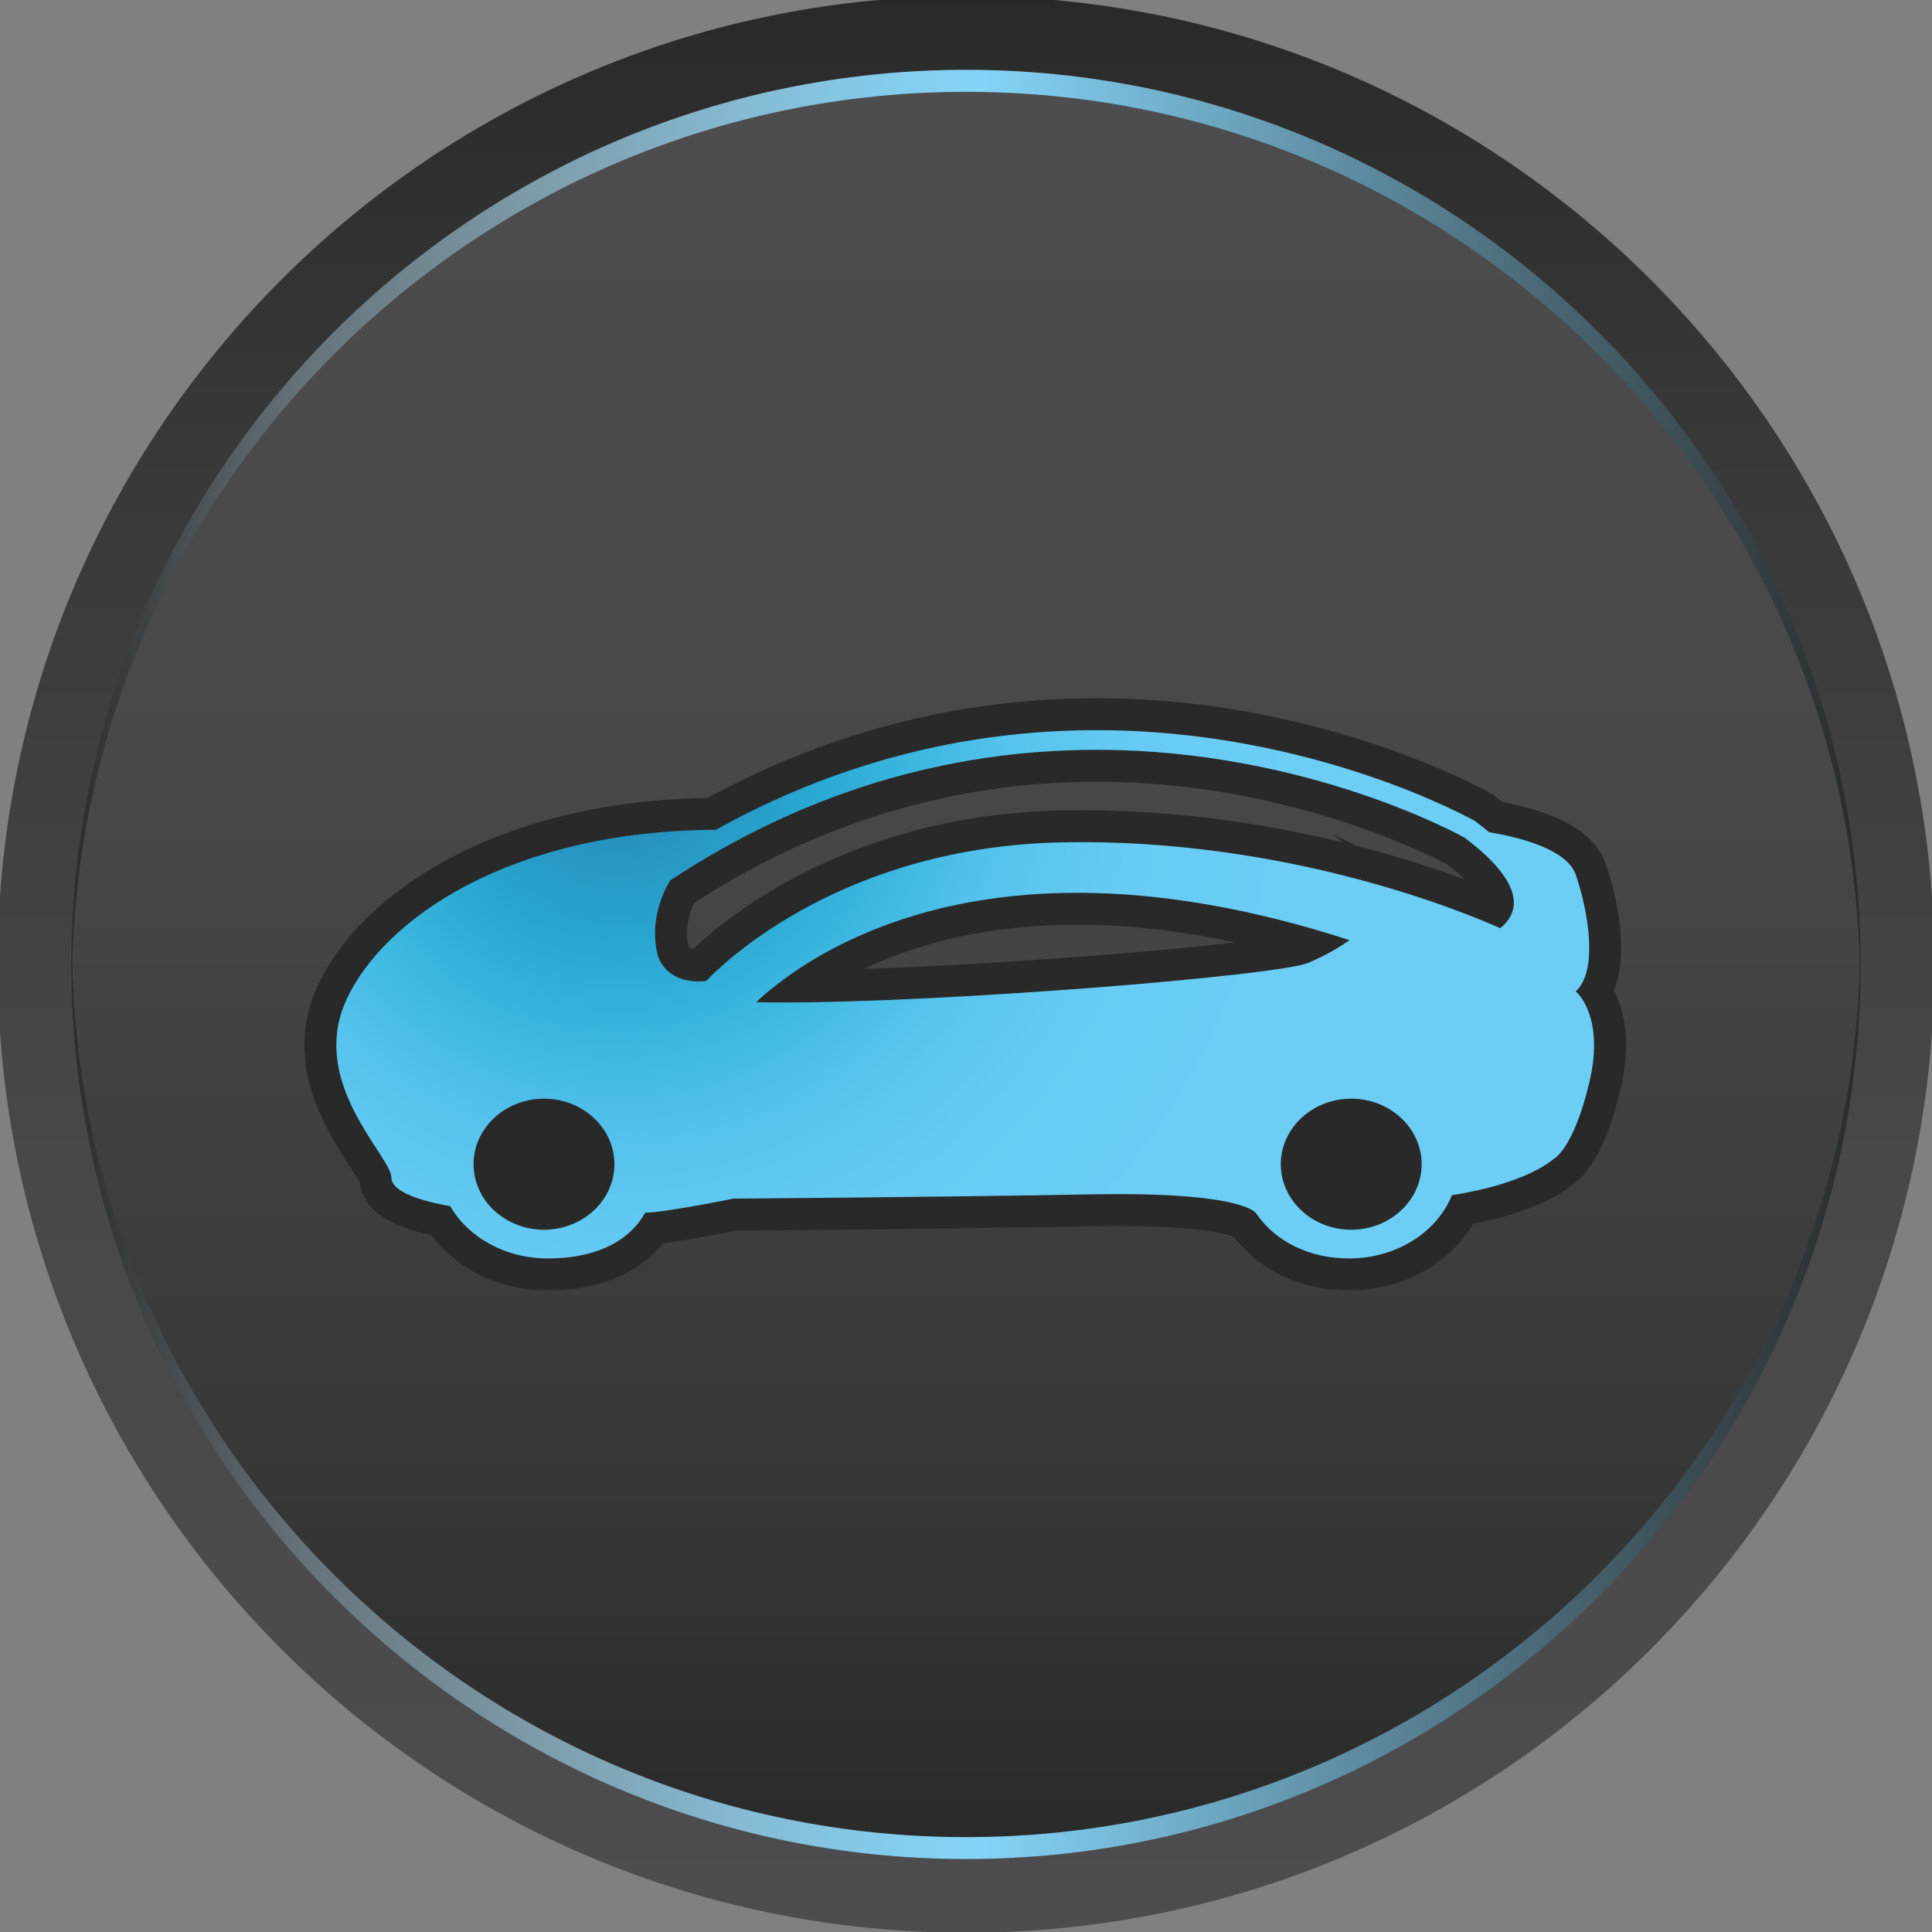 <svg xmlns="http://www.w3.org/2000/svg" xmlns:svg="http://www.w3.org/2000/svg" id="svg3769" width="151.25" height="151.25" version="1.1" xml:space="preserve"><rect width="100%" height="100%" fill="#808080" stroke="none"/><defs id="defs3773"><linearGradient id="linearGradient3791" x1="0" x2="1" y1="0" y2="0" gradientTransform="matrix(0,121.293,-121.293,0,60.501,-0.047)" gradientUnits="userSpaceOnUse" spreadMethod="pad"><stop style="stop-opacity:1;stop-color:#4d4d4f" id="stop3793" offset="0"/><stop style="stop-opacity:1;stop-color:#48484a" id="stop3795" offset=".397"/><stop style="stop-opacity:1;stop-color:#363737" id="stop3797" offset=".789"/><stop style="stop-opacity:1;stop-color:#292929" id="stop3799" offset="1"/></linearGradient><linearGradient id="linearGradient3815" x1="0" x2="1" y1="0" y2="0" gradientTransform="matrix(0,112.052,-112.052,0,60.5,4.57)" gradientUnits="userSpaceOnUse" spreadMethod="pad"><stop style="stop-opacity:1;stop-color:#292929" id="stop3817" offset="0"/><stop style="stop-opacity:1;stop-color:#363737" id="stop3819" offset=".211"/><stop style="stop-opacity:1;stop-color:#48484a" id="stop3821" offset=".603"/><stop style="stop-opacity:1;stop-color:#4d4d4f" id="stop3823" offset="1"/></linearGradient><linearGradient id="linearGradient3839" x1="0" x2="1" y1="0" y2="0" gradientTransform="matrix(112.054,0,0,112.054,4.473,88.269)" gradientUnits="userSpaceOnUse" spreadMethod="pad"><stop style="stop-opacity:1;stop-color:#292929" id="stop3841" offset="0"/><stop style="stop-opacity:1;stop-color:#657178" id="stop3843" offset=".13"/><stop style="stop-opacity:1;stop-color:#7e9dab" id="stop3845" offset=".266"/><stop style="stop-opacity:1;stop-color:#85bbd4" id="stop3847" offset=".379"/><stop style="stop-opacity:1;stop-color:#84cded" id="stop3849" offset=".462"/><stop style="stop-opacity:1;stop-color:#84d4f7" id="stop3851" offset=".508"/><stop style="stop-opacity:1;stop-color:#292929" id="stop3853" offset="1"/></linearGradient><linearGradient id="linearGradient3869" x1="0" x2="1" y1="0" y2="0" gradientTransform="matrix(112.054,0,0,-112.054,4.473,32.924)" gradientUnits="userSpaceOnUse" spreadMethod="pad"><stop style="stop-opacity:1;stop-color:#292929" id="stop3871" offset="0"/><stop style="stop-opacity:1;stop-color:#657178" id="stop3873" offset=".13"/><stop style="stop-opacity:1;stop-color:#7e9dab" id="stop3875" offset=".266"/><stop style="stop-opacity:1;stop-color:#85bbd4" id="stop3877" offset=".379"/><stop style="stop-opacity:1;stop-color:#84cded" id="stop3879" offset=".462"/><stop style="stop-opacity:1;stop-color:#84d4f7" id="stop3881" offset=".508"/><stop style="stop-opacity:1;stop-color:#292929" id="stop3883" offset="1"/></linearGradient><clipPath id="clipPath3891" clipPathUnits="userSpaceOnUse"><path id="path3893" d="m 2.397,58.438 24.328,5.592 1.892,1.193 -26.22,1.748 0,-8.533 z"/></clipPath><linearGradient id="linearGradient3903" x1="0" x2="1" y1="0" y2="0" gradientTransform="matrix(26.222,0,0,26.222,2.396,62.704)" gradientUnits="userSpaceOnUse" spreadMethod="pad"><stop style="stop-opacity:0;stop-color:#fff" id="stop3905" offset="0"/><stop style="stop-opacity:.853;stop-color:#fff" id="stop3907" offset=".854"/><stop style="stop-opacity:.853;stop-color:#fff" id="stop3909" offset=".854"/><stop style="stop-opacity:1;stop-color:#fff" id="stop3911" offset="1"/></linearGradient><mask id="mask3913" width="1" height="1" x="0" y="0" maskUnits="userSpaceOnUse"><g id="g3915"><g id="g3917"><g id="g3919"><g id="g3921"><path style="fill:url(#linearGradient3903);stroke:none" id="path3923" d="m -32768,32767 65535,0 0,-65534 -65535,0 0,65534 z"/></g></g></g></g></mask><linearGradient id="linearGradient3929" x1="0" x2="1" y1="0" y2="0" gradientTransform="matrix(26.222,0,0,26.222,2.396,62.704)" gradientUnits="userSpaceOnUse" spreadMethod="pad"><stop style="stop-opacity:1;stop-color:#fff" id="stop3931" offset="0"/><stop style="stop-opacity:1;stop-color:#fff" id="stop3933" offset=".854"/><stop style="stop-opacity:1;stop-color:#fff" id="stop3935" offset="1"/></linearGradient><radialGradient id="radialGradient3951" cx="0" cy="0" r="1" fx="0" fy="0" gradientTransform="matrix(42.603,0,0,42.603,38.847,73.778)" gradientUnits="userSpaceOnUse" spreadMethod="pad"><stop style="stop-opacity:1;stop-color:#2a7ea9" id="stop3953" offset="0"/><stop style="stop-opacity:1;stop-color:#2881ac" id="stop3955" offset=".016"/><stop style="stop-opacity:1;stop-color:#2795c1" id="stop3957" offset=".144"/><stop style="stop-opacity:1;stop-color:#27a7d2" id="stop3959" offset=".281"/><stop style="stop-opacity:1;stop-color:#3bb7e0" id="stop3961" offset=".425"/><stop style="stop-opacity:1;stop-color:#56c4ee" id="stop3963" offset=".581"/><stop style="stop-opacity:1;stop-color:#67cbf3" id="stop3965" offset=".758"/><stop style="stop-opacity:1;stop-color:#6ccef5" id="stop3967" offset="1"/></radialGradient><clipPath id="clipPath3975" clipPathUnits="userSpaceOnUse"><path id="path3977" d="M 0,121 121,121 121,0 0,0 0,121 z"/></clipPath><radialGradient id="radialGradient3995" cx="0" cy="0" r="1" fx="0" fy="0" gradientTransform="matrix(42.603,0,0,42.603,38.847,73.778)" gradientUnits="userSpaceOnUse" spreadMethod="pad"><stop style="stop-opacity:1;stop-color:#2a7ea9" id="stop3997" offset="0"/><stop style="stop-opacity:1;stop-color:#2881ac" id="stop3999" offset=".016"/><stop style="stop-opacity:1;stop-color:#2795c1" id="stop4001" offset=".144"/><stop style="stop-opacity:1;stop-color:#27a7d2" id="stop4003" offset=".281"/><stop style="stop-opacity:1;stop-color:#3bb7e0" id="stop4005" offset=".425"/><stop style="stop-opacity:1;stop-color:#56c4ee" id="stop4007" offset=".581"/><stop style="stop-opacity:1;stop-color:#67cbf3" id="stop4009" offset=".758"/><stop style="stop-opacity:1;stop-color:#6ccef5" id="stop4011" offset="1"/></radialGradient><clipPath id="clipPath4019" clipPathUnits="userSpaceOnUse"><path id="path4021" d="m 2.397,54.74 0.986,-9.888 20.436,8.65 -0.406,1.742 L 2.397,54.74 z"/></clipPath><linearGradient id="linearGradient4031" x1="0" x2="1" y1="0" y2="0" gradientTransform="matrix(21.423,0,0,21.423,2.396,50.048)" gradientUnits="userSpaceOnUse" spreadMethod="pad"><stop style="stop-opacity:0;stop-color:#fff" id="stop4033" offset="0"/><stop style="stop-opacity:.853;stop-color:#fff" id="stop4035" offset=".854"/><stop style="stop-opacity:.853;stop-color:#fff" id="stop4037" offset=".854"/><stop style="stop-opacity:1;stop-color:#fff" id="stop4039" offset="1"/></linearGradient><mask id="mask4041" width="1" height="1" x="0" y="0" maskUnits="userSpaceOnUse"><g id="g4043"><g id="g4045"><g id="g4047"><g id="g4049"><path style="fill:url(#linearGradient4031);stroke:none" id="path4051" d="m -32768,32767 65535,0 0,-65534 -65535,0 0,65534 z"/></g></g></g></g></mask><linearGradient id="linearGradient4057" x1="0" x2="1" y1="0" y2="0" gradientTransform="matrix(21.423,0,0,21.423,2.396,50.048)" gradientUnits="userSpaceOnUse" spreadMethod="pad"><stop style="stop-opacity:1;stop-color:#fff" id="stop4059" offset="0"/><stop style="stop-opacity:1;stop-color:#fff" id="stop4061" offset=".854"/><stop style="stop-opacity:1;stop-color:#fff" id="stop4063" offset="1"/></linearGradient><clipPath id="clipPath4071" clipPathUnits="userSpaceOnUse"><path id="path4073" d="M 0,121 121,121 121,0 0,0 0,121 z"/></clipPath><clipPath id="clipPath4087" clipPathUnits="userSpaceOnUse"><path id="path4089" d="m -40.713,158.333 191.375,0 0,-180.58 -191.375,0 0,180.58 z"/></clipPath><clipPath id="clipPath4091" clipPathUnits="userSpaceOnUse"><path id="path4093" d="m 5.201,59.141 c 0,-14.813 6.05,-28.061 15.472,-38.067 4.898,40.444 39.042,71.888 80.794,71.888 1.125,0 2.17,-0.23 3.281,-0.272 -10.218,13.287 -25.631,22.32 -43.667,22.32 -30.853,0 -55.88,-25.022 -55.88,-55.869"/></clipPath><clipPath id="clipPath4095" clipPathUnits="userSpaceOnUse"><path id="path4097" d="m -40.713,158.333 191.375,0 0,-180.58 -191.375,0 0,180.58 z"/></clipPath><clipPath id="clipPath4099" clipPathUnits="userSpaceOnUse"><path id="path4101" d="m -40.713,158.333 191.375,0 0,-180.58 -191.375,0 0,180.58 z"/></clipPath><linearGradient id="linearGradient4107" x1="0" x2="1" y1="0" y2="0" gradientTransform="matrix(38.506,-54.605,57.869,36.334,19.062,118.914)" gradientUnits="userSpaceOnUse" spreadMethod="pad"><stop style="stop-opacity:1;stop-color:#fff" id="stop4109" offset="0"/><stop style="stop-opacity:1;stop-color:#292929" id="stop4111" offset="1"/></linearGradient><mask id="mask4113" width="1" height="1" x="0" y="0" maskUnits="userSpaceOnUse"><g id="g4115"><g id="g4117" clip-path="url(#clipPath4095)"><path style="fill:#000;fill-opacity:1;fill-rule:nonzero;stroke:none" id="path4119" d="m -40.713,158.333 191.375,0 0,-180.58 -191.375,0 0,180.58 z"/><g id="g4121"><g id="g4125"><g id="g4127" clip-path="url(#clipPath4099)"><g id="g4129"><g id="g4131"><g id="g4133"><g id="g4135"><path style="fill:url(#linearGradient4107);stroke:none" id="path4137" d="m 5.201,59.141 c 0,-14.813 6.051,-28.061 15.472,-38.067 l 0,0 c 4.899,40.444 39.042,71.888 80.794,71.888 l 0,0 c 1.125,0 2.17,-0.23 3.281,-0.272 l 0,0 c -10.217,13.287 -25.631,22.32 -43.667,22.32 l 0,0 c -30.854,0 -55.88,-25.022 -55.88,-55.869"/></g></g></g></g></g></g></g></g></g></mask><clipPath id="clipPath4139" clipPathUnits="userSpaceOnUse"><path id="path4141" d="m -40.713,158.333 191.375,0 0,-180.58 -191.375,0 0,180.58 z"/></clipPath><linearGradient id="linearGradient4147" x1="0" x2="1" y1="0" y2="0" gradientTransform="matrix(38.506,-54.605,57.869,36.334,19.062,118.914)" gradientUnits="userSpaceOnUse" spreadMethod="pad"><stop style="stop-opacity:1;stop-color:#fff" id="stop4149" offset="0"/><stop style="stop-opacity:1;stop-color:#fff" id="stop4151" offset="1"/></linearGradient></defs><g id="g3777" transform="matrix(1.25,0,0,-1.25,0,151.25)"><g id="g3779"><g id="g3781"><g id="g3787"><g id="g3789"><path style="fill:url(#linearGradient3791);stroke:none" id="path3801" d="M 54.995,121 C 25.469,118.34 2.05,94.525 0,64.838 l 0,0 0,-8.476 C 2.121,25.632 27.132,1.207 58.108,0 l 0,0 4.806,0 C 93.875,1.207 118.879,25.632 121,56.362 l 0,0 0,8.476 C 118.95,94.526 95.532,118.338 66.022,121 l 0,0 -11.027,0 z"/></g></g></g></g><g id="g3803"><g id="g3805"><g id="g3811"><g id="g3813"><path style="fill:url(#linearGradient3815);stroke:none" id="path3825" d="M 4.473,60.6 C 4.473,29.707 29.606,4.57 60.512,4.57 l 0,0 c 30.886,0 56.015,25.137 56.015,56.03 l 0,0 c 0,30.891 -25.129,56.023 -56.015,56.023 l 0,0 C 29.607,116.623 4.473,91.495 4.473,60.6"/></g></g></g></g><g id="g3827"><g id="g3829"><g id="g3835"><g id="g3837"><path style="fill:url(#linearGradient3839);stroke:none" id="path3855" d="m 4.473,60.601 c 0,-0.234 0.031,-0.453 0.036,-0.689 l 0,0 c 0.373,30.57 25.331,55.337 56.003,55.337 l 0,0 c 30.652,0 55.604,-24.767 55.98,-55.337 l 0,0 c 0.006,0.234 0.035,0.453 0.035,0.689 l 0,0 c 0,30.896 -25.129,56.025 -56.015,56.025 l 0,0 C 29.606,116.626 4.473,91.494 4.473,60.601"/></g></g></g></g><g id="g3857"><g id="g3859"><g id="g3865"><g id="g3867"><path style="fill:url(#linearGradient3869);stroke:none" id="path3885" d="M 60.512,5.942 C 29.84,5.942 4.882,30.704 4.509,61.28 l 0,0 C 4.504,61.048 4.473,60.826 4.473,60.592 l 0,0 C 4.473,29.695 29.606,4.568 60.512,4.568 l 0,0 c 30.886,0 56.015,25.127 56.015,56.024 l 0,0 c 0,0.234 -0.029,0.456 -0.035,0.688 l 0,0 C 116.116,30.705 91.164,5.942 60.512,5.942"/></g></g></g></g><g id="g3887"><g id="g3889" clip-path="url(#clipPath3891)"><g id="g3895"><g id="g3925" mask="url(#mask3913)"><g id="g3927"><path style="fill:url(#linearGradient3929);stroke:none" id="path3937" d="m 2.397,58.438 24.328,5.592 1.892,1.193 -26.22,1.748 0,-8.533 z"/></g></g></g></g></g><g id="g3939"><g id="g3941"><g id="g3947"><g id="g3949"><path style="fill:url(#radialGradient3951);stroke:none" id="path3969" d="M 44.835,69.031 C 31.919,68.97 24.002,63.428 21.687,58.37 l 0,0 c -0.228,-0.504 -0.388,-0.999 -0.488,-1.487 l 0,0 c -0.938,-4.572 3.312,-8.431 3.312,-9.629 l 0,0 c 0,-1.074 2.673,-1.623 3.681,-1.793 l 0,0 c 1.125,-1.943 3.438,-3.277 6.108,-3.277 l 0,0 c 2.714,0 4.999,0.875 6.105,2.866 l 0,0 c 1.164,0 5.539,0.882 5.539,0.882 l 0,0 c 0,0 12.713,0.088 22.405,0.265 l 0,0 C 77.71,46.371 78.64,45.094 78.691,44.98 l 0,0 c 1.194,-1.732 3.304,-2.796 5.798,-2.796 l 0,0 c 2.978,0 5.511,1.654 6.448,3.964 l 0,0 c 4.727,0.729 6.341,2.252 6.341,2.252 l 0,0 c 0,0 1.233,0.529 2.252,4.77 l 0,0 c 1.019,4.228 -0.841,5.746 -0.841,5.746 l 0,0 c 1.412,1.257 0.794,5.009 0,7.303 l 0,0 c -0.564,1.634 -3.673,2.37 -5.42,2.659 l 0,0 c -0.275,0.229 -0.571,0.463 -0.888,0.699 l 0,0 c -0.099,0.057 -10.07,5.693 -23.687,5.693 l 0,0 c -8.397,0 -16.414,-2.1 -23.859,-6.239 m -3.592,-8.018 c -0.695,2.365 0.459,4.408 0.736,4.849 l 0,0 c 8.218,5.427 17.218,8.177 26.715,8.177 l 0,0 c 13.273,0 22.975,-5.478 23.012,-5.49 l 0,0 c 2.106,-1.565 3.179,-3.022 3.103,-4.203 l 0,0 C 94.76,63.609 94.26,63.108 93.956,62.869 l 0,0 c -2.03,0.91 -13.222,5.628 -27.294,5.378 l 0,0 C 52.881,68.013 45.4,60.791 44.226,59.563 l 0,0 c -0.113,-0.016 -0.274,-0.028 -0.464,-0.028 l 0,0 c -0.858,0 -1.996,0.267 -2.519,1.478 m 6.11,-2.78 c 2.235,2.082 8.608,6.852 20.108,6.852 l 0,0 c 5.263,0 10.998,-0.998 17.062,-2.967 l 0,0 C 83.935,61.706 83.06,61.171 81.955,60.704 l 0,0 C 80.035,59.889 59.379,58.215 49.022,58.215 l 0,0 c -0.598,0 -1.155,0.006 -1.669,0.018 M 80.215,48.088 c 0,2.262 1.979,4.103 4.41,4.103 l 0,0 c 2.434,0 4.412,-1.841 4.412,-4.103 l 0,0 c 0,-2.262 -1.978,-4.106 -4.412,-4.106 l 0,0 c -2.432,0 -4.41,1.844 -4.41,4.106 m -50.555,0 c 0,2.262 1.979,4.103 4.41,4.103 l 0,0 c 2.432,0 4.411,-1.841 4.411,-4.103 l 0,0 c 0,-2.262 -1.979,-4.106 -4.411,-4.106 l 0,0 c -2.431,0 -4.41,1.844 -4.41,4.106"/></g></g></g></g><g id="g3971"><g id="g3973" clip-path="url(#clipPath3975)"><g id="g3979" transform="translate(93.955,62.868)"><path style="fill:none;stroke:#292929;stroke-opacity:1;stroke-width:4;stroke-linecap:butt;stroke-linejoin:miter;stroke-miterlimit:10;stroke-dasharray:none" id="path3981" d="m 0,0 c -2.029,0.911 -13.221,5.629 -27.293,5.379 -13.781,-0.234 -21.263,-7.456 -22.436,-8.685 -0.114,-0.015 -0.274,-0.027 -0.464,-0.027 -0.858,0 -1.995,0.268 -2.519,1.478 -0.696,2.365 0.459,4.408 0.735,4.849 8.219,5.427 17.218,8.177 26.716,8.177 13.273,0 22.976,-5.478 23.011,-5.49 C -0.143,4.116 0.93,2.659 0.854,1.478 0.805,0.741 0.305,0.24 0,0 z m -9.33,-18.886 c -2.432,0 -4.41,1.844 -4.41,4.106 0,2.261 1.979,4.103 4.41,4.103 2.434,0 4.412,-1.842 4.412,-4.103 0,-2.262 -1.978,-4.106 -4.412,-4.106 z m -35.603,14.233 c -0.598,0 -1.155,0.006 -1.67,0.017 2.236,2.083 8.609,6.853 20.109,6.853 5.263,0 10.998,-0.998 17.062,-2.967 -0.589,-0.412 -1.463,-0.947 -2.568,-1.414 -1.92,-0.815 -22.576,-2.489 -32.933,-2.489 z m -14.952,-14.233 c -2.431,0 -4.41,1.844 -4.41,4.106 0,2.261 1.979,4.103 4.41,4.103 2.432,0 4.411,-1.842 4.411,-4.103 0,-2.262 -1.979,-4.106 -4.411,-4.106 z M 4.733,-3.952 c 1.413,1.257 0.795,5.009 0,7.304 -0.563,1.632 -3.672,2.369 -5.42,2.658 -0.274,0.229 -0.57,0.464 -0.887,0.699 -0.1,0.057 -10.07,5.692 -23.687,5.692 -8.397,0 -16.414,-2.099 -23.859,-6.238 -12.917,-0.061 -20.833,-5.603 -23.148,-10.662 -0.229,-0.504 -0.389,-0.998 -0.489,-1.486 -0.937,-4.573 3.312,-8.432 3.312,-9.629 0,-1.074 2.674,-1.623 3.681,-1.793 1.125,-1.944 3.438,-3.278 6.109,-3.278 2.715,0 4.999,0.875 6.104,2.868 1.165,0 5.54,0.88 5.54,0.88 0,0 12.712,0.088 22.405,0.266 9.362,0.174 10.292,-1.103 10.341,-1.217 1.195,-1.732 3.304,-2.797 5.799,-2.797 2.978,0 5.511,1.655 6.447,3.965 4.728,0.729 6.342,2.252 6.342,2.252 0,0 1.234,0.53 2.252,4.77 1.019,4.228 -0.842,5.746 -0.842,5.746 z"/></g></g></g><g id="g3983"><g id="g3985"><g id="g3991"><g id="g3993"><path style="fill:url(#radialGradient3995);stroke:none" id="path4013" d="M 44.835,69.031 C 31.919,68.97 24.002,63.428 21.687,58.37 l 0,0 c -0.228,-0.504 -0.388,-0.999 -0.488,-1.487 l 0,0 c -0.938,-4.572 3.312,-8.431 3.312,-9.629 l 0,0 c 0,-1.074 2.673,-1.623 3.681,-1.793 l 0,0 c 1.125,-1.943 3.438,-3.277 6.108,-3.277 l 0,0 c 2.714,0 4.999,0.875 6.105,2.866 l 0,0 c 1.164,0 5.539,0.882 5.539,0.882 l 0,0 c 0,0 12.713,0.088 22.405,0.265 l 0,0 C 77.71,46.371 78.64,45.094 78.691,44.98 l 0,0 c 1.194,-1.732 3.304,-2.796 5.798,-2.796 l 0,0 c 2.978,0 5.511,1.654 6.448,3.964 l 0,0 c 4.727,0.729 6.341,2.252 6.341,2.252 l 0,0 c 0,0 1.233,0.529 2.252,4.77 l 0,0 c 1.019,4.228 -0.841,5.746 -0.841,5.746 l 0,0 c 1.412,1.257 0.794,5.009 0,7.303 l 0,0 c -0.564,1.634 -3.673,2.37 -5.42,2.659 l 0,0 c -0.275,0.229 -0.571,0.463 -0.888,0.699 l 0,0 c -0.099,0.057 -10.07,5.693 -23.687,5.693 l 0,0 c -8.397,0 -16.414,-2.1 -23.859,-6.239 m -3.592,-8.018 c -0.695,2.365 0.459,4.408 0.736,4.849 l 0,0 c 8.218,5.427 17.218,8.177 26.715,8.177 l 0,0 c 13.273,0 22.975,-5.478 23.012,-5.49 l 0,0 c 2.106,-1.565 3.179,-3.022 3.103,-4.203 l 0,0 C 94.76,63.609 94.26,63.108 93.956,62.869 l 0,0 c -2.03,0.91 -13.222,5.628 -27.294,5.378 l 0,0 C 52.881,68.013 45.4,60.791 44.226,59.563 l 0,0 c -0.113,-0.016 -0.274,-0.028 -0.464,-0.028 l 0,0 c -0.858,0 -1.996,0.267 -2.519,1.478 m 6.11,-2.78 c 2.235,2.082 8.608,6.852 20.108,6.852 l 0,0 c 5.263,0 10.998,-0.998 17.062,-2.967 l 0,0 C 83.935,61.706 83.06,61.171 81.955,60.704 l 0,0 C 80.035,59.889 59.379,58.215 49.022,58.215 l 0,0 c -0.598,0 -1.155,0.006 -1.669,0.018"/></g></g></g></g><g id="g4015"><g id="g4017" clip-path="url(#clipPath4019)"><g id="g4023"><g id="g4053" mask="url(#mask4041)"><g id="g4055"><path style="fill:url(#linearGradient4057);stroke:none" id="path4065" d="m 2.397,54.74 0.986,-9.888 20.436,8.65 -0.406,1.742 L 2.397,54.74 z"/></g></g></g></g></g><g id="g4067"><g id="g4069" clip-path="url(#clipPath4071)"><g id="g4075" transform="translate(34.07,43.982)"><path style="fill:#292929;fill-opacity:1;fill-rule:nonzero;stroke:none" id="path4077" d="m 0,0 c -2.432,0 -4.411,1.844 -4.411,4.105 0,2.262 1.979,4.104 4.411,4.104 2.432,0 4.411,-1.842 4.411,-4.104 C 4.411,1.844 2.432,0 0,0"/></g><g id="g4079" transform="translate(84.625,43.982)"><path style="fill:#292929;fill-opacity:1;fill-rule:nonzero;stroke:none" id="path4081" d="m 0,0 c -2.432,0 -4.41,1.844 -4.41,4.105 0,2.262 1.979,4.104 4.41,4.104 2.434,0 4.412,-1.842 4.412,-4.104 C 4.412,1.844 2.434,0 0,0"/></g><g id="g4083"><g id="g4153"><g id="g4155" clip-path="url(#clipPath4087)" opacity=".5"><g id="g4157"><g id="g4159" clip-path="url(#clipPath4091)"><g id="g4161"><g id="g4165" mask="url(#mask4113)"><g id="g4169"><g id="g4171" clip-path="url(#clipPath4139)"><g id="g4173"><g id="g4175"><g id="g4177"><g id="g4179"><path style="fill:url(#linearGradient4147);stroke:none" id="path4181" d="M -40.713,86.183 35.75,-22.248 150.664,49.902 74.199,158.333 -40.713,86.183 z"/></g></g></g></g></g></g></g></g></g></g></g></g></g></g></g></g></svg>